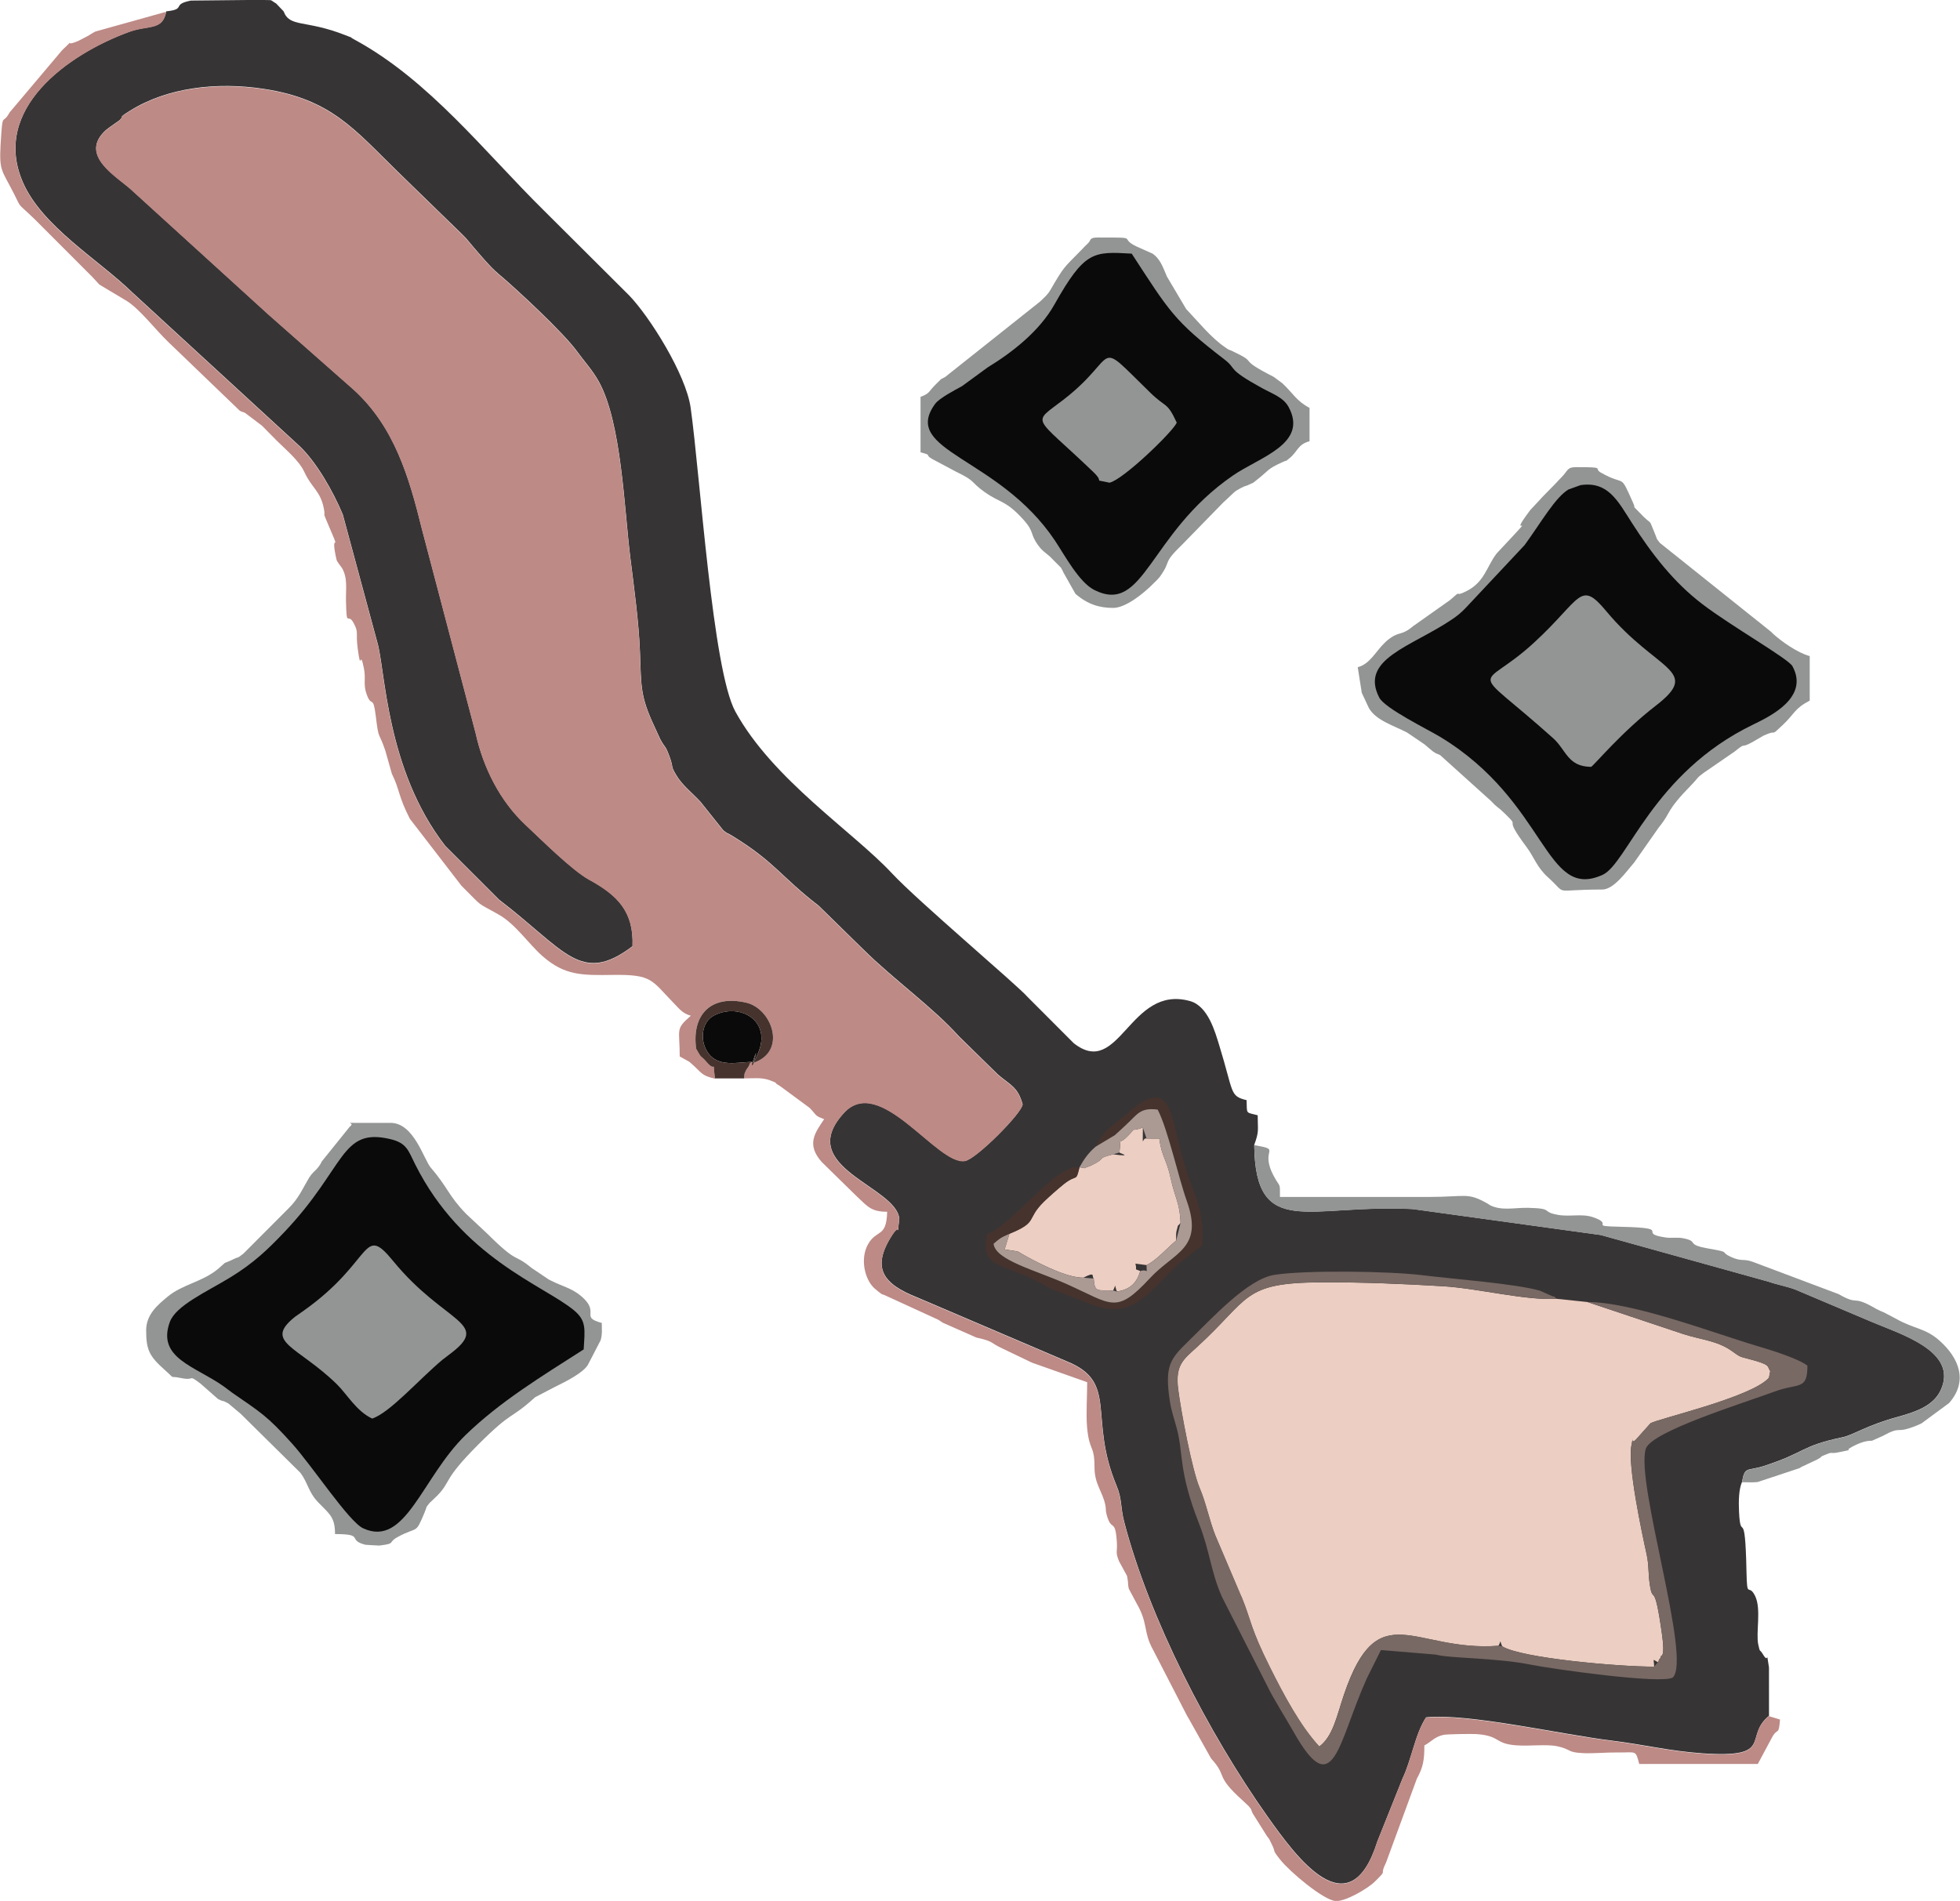 <?xml version="1.0" encoding="UTF-8"?>
<!DOCTYPE svg PUBLIC "-//W3C//DTD SVG 1.1//EN" "http://www.w3.org/Graphics/SVG/1.1/DTD/svg11.dtd">
<!-- Creator: CorelDRAW 2020 (64-Bit) -->
<svg xmlns="http://www.w3.org/2000/svg" xml:space="preserve" width="1.763in" height="1.71in" version="1.1" style="shape-rendering:geometricPrecision; text-rendering:geometricPrecision; image-rendering:optimizeQuality; fill-rule:evenodd; clip-rule:evenodd"
viewBox="0 0 518.94 503.49"
 xmlns:xlink="http://www.w3.org/1999/xlink"
 xmlns:xodm="http://www.corel.com/coreldraw/odm/2003">
 <defs>
  <style type="text/css">
   <![CDATA[
    .fil0 {fill:#373435}
    .fil4 {fill:#0A0A0A}
    .fil6 {fill:#46332D}
    .fil5 {fill:#786964}
    .fil3 {fill:#939494}
    .fil7 {fill:#AB9A94}
    .fil1 {fill:#BD8A86}
    .fil2 {fill:#ECCEC2}
   ]]>
  </style>
 </defs>
 <g id="Capa_x0020_1">
  <g id="_2952331860000">
   <path class="fil0" d="M43.95 3.03c-0.96,5.14 -4.67,3.51 -9.81,5.38 -16.23,5.93 -36.61,20.48 -28.13,39.91 5.09,11.68 20.09,20.5 28.91,29.09l44.48 40.87c4.37,4.22 8.71,11.76 11.32,18.02l9.11 33.74c2.18,7.21 2.25,33.7 18.02,54.01l14.25 14.24c17.48,13.34 21.62,22.76 35.35,12.32 0.37,-9.25 -4,-13.55 -11.52,-17.66 -4.49,-2.46 -12.75,-10.7 -16.78,-14.47 -6.83,-6.38 -11.24,-15.24 -13.22,-24.22l-14.24 -54.1c-3.42,-13.89 -7.32,-27.19 -18.12,-37.01l-20.83 -18.37c-0.26,-0.21 -1.24,-1.09 -1.6,-1.41l-35.97 -32.73c-3.85,-3.73 -14.67,-9.35 -7.22,-16.18 0.46,-0.42 3.55,-2.55 3.6,-2.59 1.45,-1.33 -0.74,-0.34 2.87,-2.59 9.75,-6.06 22.77,-7.67 35.4,-5.74 17.79,2.71 23.95,10.71 35.36,21.84l16.91 16.45c1.43,1.34 2.09,2.3 3.28,3.67 1.7,1.95 4.34,5.17 6.57,7.03 4.57,3.82 17.19,15.53 20.81,20.53 1.94,2.68 4.04,4.9 5.75,7.96 6.04,10.84 6.75,33.73 8.36,46.62 1.02,8.18 2.27,17.26 2.56,25.1 0.34,9.17 0.08,11.68 3.81,19.65l1.55 3.37c1.44,2.68 1.27,1.37 2.46,4.6 1.22,3.33 0.16,2.22 1.81,4.98 1.61,2.7 4.1,4.54 6.41,7.04l6.03 7.55c1.7,1.32 0.2,0.13 2.36,1.45 11.22,6.85 12.85,10.77 22.92,18.53l11.92 11.67c7.87,7.8 18.43,15.32 25.2,22.9l10.37 10.16c3.22,2.76 5.22,3.21 6.5,7.83 0.01,2.14 -12.23,14.51 -15.26,15.01 -7.36,1.21 -22.45,-23.18 -32.04,-12.74 -13.35,14.52 13.99,19.4 14.65,28.15 -0.84,6.06 0.63,0.32 -1.9,4.24 -5.73,8.89 -2.16,13 6.53,16.47l39.84 17.02c13.64,5.57 5.5,14.73 13.05,32.87 1.54,3.69 0.98,5.53 2.04,9.63 6.68,25.65 22.41,56.09 37.99,78.06 7.52,10.6 21.64,30.15 29.06,6.53l6.66 -16.64c2.42,-5.07 3.32,-11.78 6.24,-16.2 11.03,-1.15 35.77,4.52 48.99,6.14 8.77,1.07 15.33,2.77 24.13,3.39 19.38,1.35 10.83,-4.35 17.7,-9.93l-0.01 -12.83c-0.86,-5.3 0.07,-0.65 -1.54,-3.37 -0.98,-1.65 -0.78,-0.32 -1.29,-2.64 -0.69,-3.15 0.85,-9.44 -0.84,-12.9 -1.76,-3.6 -2.13,1.19 -2.29,-6.54 -0.37,-18.02 -1.55,-7.15 -1.97,-15.75 -0.14,-2.87 -0.05,-6.02 0.78,-7.89 0.77,-4.3 1.32,-2.8 5.85,-4.27 11.16,-3.62 9.51,-5.23 20.84,-7.61 2.78,-0.58 6.11,-3.05 14.4,-5.34 4.71,-1.3 9.57,-2.86 11.54,-7.12 4.83,-10.42 -10.99,-14.95 -18.61,-18.24l-19.94 -8.44c-2.17,-0.82 -4.62,-1.22 -6.94,-2.04l-44.54 -12.39 -49.79 -6.87c-27.38,-1.47 -41.68,8.36 -41.99,-16.98 1.35,-3.71 0.92,-3.72 0.92,-7.85 -3.26,-0.87 -2.81,-0.15 -2.94,-4 -4.53,-1.1 -3.37,-1.92 -7.2,-14.38 -1.15,-3.74 -3,-10.52 -7.76,-11.86 -16.1,-4.53 -18.64,20.72 -30.81,11.16l-12.24 -12.26c-2.61,-3.04 -29.04,-25.36 -35.9,-32.73 -10.27,-11.03 -31.59,-24.81 -41.49,-42.86 -6.06,-11.05 -9.3,-62.41 -11.84,-80.48 -1.24,-8.82 -10.86,-24.14 -16.32,-29.78l-22.61 -22.52c-15.67,-15.46 -30.29,-34.42 -49.97,-45.13 -2.24,-1.22 0.44,-0.08 -2.58,-1.26 -10.65,-4.18 -14.66,-1.93 -16.33,-6.31l-1.96 -2.06c-2.1,-1.26 -0.43,-0.77 -3.94,-0.97l-18.64 0.19c-5.31,1.03 -1.05,2.29 -6.55,2.85z"/>
   <path class="fil1" d="M189.27 285.64c-0.7,-5.67 0.5,-1.23 -2.15,-4.28 -1.94,-2.24 -1.11,-0.53 -2.82,-3.57 -1.21,-8.85 3.71,-14.45 13.29,-12.2 6.75,1.58 10.89,12.89 1.89,15.92l-0.51 -0.24c-0.18,0.25 -0.49,0.28 -0.57,0.73 -0.08,0.48 -0.78,1.22 -0.88,1.46 -0.58,1.39 -0.34,0.43 -0.53,2.18 2.68,0 4.61,-0.33 6.92,0.53 2.52,0.94 0.54,0.34 2.51,1.43l7.91 5.83c2.02,2.05 1.25,2.05 3.87,3 -2.4,3.59 -4.83,6.66 -0.61,11.39l9.42 9.23c2.82,2.67 3.79,3.91 7.87,3.91 -0.16,7.04 -2.81,4.53 -5.09,8.66 -2.09,3.8 -0.88,9.11 1.6,11.51 0.21,0.2 0.83,0.73 1.06,0.9 2.21,1.62 -0.1,0.11 2.55,1.38l13.45 6.17c0.18,0.11 0.41,0.28 0.59,0.39 0.18,0.11 0.41,0.28 0.59,0.39l8.85 3.91c4.9,1.1 3.46,1.31 6.91,2.9l7.29 3.5c0.21,0.09 0.47,0.21 0.68,0.31l14.5 5.13c0,3.45 -0.32,8.58 -0.04,11.81 0.59,6.74 1.98,4.55 1.98,10.78 -0,4.39 2.08,6.26 2.86,9.9 0.23,1.08 0.01,1.34 0.35,2.59 1.3,4.76 2.24,0.74 2.7,7.12 0.21,2.85 -0.49,2.65 0.61,5.27l2.08 3.81c0.08,0.27 0.09,0.55 0.15,0.84 0.22,1.06 0.02,1.37 0.34,2.6l2.05 3.84c3.13,5.38 1.71,7.56 4.37,12.32l9.01 17.49c0.11,0.19 0.27,0.42 0.37,0.61l5.99 10.69c4.52,4.92 0.75,4.28 8.44,11.19l1.51 1.43c1.25,1.63 0.18,-0.02 1.05,1.9l3.79 6.03c1.17,1.56 0.2,0.11 1.11,1.84 1.53,2.93 -0.04,1.32 2.43,4.44 2.46,3.11 11.33,10.62 14.6,10.91 2.55,0.23 8.55,-3.25 10.5,-5.2 3.56,-3.56 0.94,-1.08 2.89,-4.95l8.17 -22.25c1.69,-3.02 1.99,-5.02 1.99,-8.8 1.83,-0.97 2.71,-2.29 5.05,-2.8 0.97,-0.21 7.57,-0.29 8.75,-0.21 7.35,0.51 4.06,3.23 13.65,3.04 2.12,-0.04 5.73,-0.25 7.68,0.17 3.92,0.84 2.52,1.65 6.99,1.84 2.83,0.12 6.17,-0.22 9.01,-0.18 5.12,0.06 4.75,-0.78 5.78,3.05l31.4 0 3.76 -7.03c1.55,-2.81 1.75,-0.22 2.12,-4.74l-2.94 -0.9c-6.87,5.58 1.68,11.29 -17.7,9.93 -8.8,-0.61 -15.36,-2.32 -24.13,-3.39 -13.22,-1.61 -37.96,-7.28 -48.99,-6.14 -2.92,4.41 -3.82,11.13 -6.24,16.2l-6.66 16.64c-7.42,23.62 -21.54,4.07 -29.06,-6.53 -15.58,-21.97 -31.31,-52.4 -37.99,-78.06 -1.07,-4.1 -0.51,-5.93 -2.04,-9.63 -7.56,-18.14 0.59,-27.3 -13.05,-32.87l-39.84 -17.02c-8.69,-3.47 -12.25,-7.58 -6.53,-16.47 2.53,-3.92 1.06,1.82 1.9,-4.24 -0.65,-8.75 -27.99,-13.63 -14.65,-28.15 9.6,-10.44 24.69,13.95 32.04,12.74 3.02,-0.5 15.26,-12.87 15.26,-15.01 -1.28,-4.62 -3.28,-5.07 -6.5,-7.83l-10.37 -10.16c-6.77,-7.58 -17.33,-15.1 -25.2,-22.9l-11.92 -11.67c-10.07,-7.76 -11.69,-11.68 -22.92,-18.53 -2.16,-1.32 -0.66,-0.13 -2.36,-1.45l-6.03 -7.55c-2.31,-2.5 -4.79,-4.34 -6.41,-7.04 -1.65,-2.76 -0.59,-1.65 -1.81,-4.98 -1.19,-3.24 -1.03,-1.93 -2.46,-4.6l-1.55 -3.37c-3.73,-7.97 -3.47,-10.48 -3.81,-19.65 -0.29,-7.85 -1.54,-16.93 -2.56,-25.1 -1.61,-12.89 -2.32,-35.78 -8.36,-46.62 -1.7,-3.06 -3.8,-5.28 -5.75,-7.96 -3.62,-5 -16.25,-16.71 -20.81,-20.53 -2.22,-1.86 -4.87,-5.08 -6.57,-7.03 -1.19,-1.37 -1.85,-2.33 -3.28,-3.67l-16.91 -16.45c-11.41,-11.13 -17.57,-19.13 -35.36,-21.84 -12.63,-1.92 -25.65,-0.31 -35.4,5.74 -3.62,2.25 -1.43,1.26 -2.87,2.59 -0.05,0.04 -3.14,2.17 -3.6,2.59 -7.45,6.83 3.36,12.45 7.22,16.18l35.97 32.73c0.36,0.32 1.34,1.2 1.6,1.41l20.83 18.37c10.8,9.82 14.7,23.12 18.12,37.01l14.24 54.1c1.98,8.98 6.39,17.84 13.22,24.22 4.03,3.76 12.29,12.01 16.78,14.47 7.51,4.11 11.89,8.41 11.52,17.66 -13.72,10.44 -17.87,1.02 -35.35,-12.32l-14.25 -14.24c-15.77,-20.31 -15.85,-46.8 -18.02,-54.01l-9.11 -33.74c-2.62,-6.26 -6.96,-13.8 -11.32,-18.02l-44.48 -40.87c-8.82,-8.59 -23.82,-17.4 -28.91,-29.09 -8.48,-19.43 11.9,-33.99 28.13,-39.91 5.15,-1.88 8.85,-0.24 9.81,-5.38l-18.73 5.23c-0.2,0.1 -0.45,0.23 -0.64,0.34 -0.19,0.11 -0.43,0.26 -0.62,0.37 -0.19,0.11 -0.41,0.28 -0.6,0.39l-2.58 1.34c-4.44,1.94 -0.39,-1.21 -4.37,2.5l-13.92 16.5c-1.74,3.23 -1.81,0.11 -2.2,5.65 -0.63,8.98 -0.32,8.96 2.2,13.66 3.93,7.32 1.04,3.52 6.69,9.01l15.2 15.22c0.85,0.89 0.93,1.04 1.88,2.04l7.36 4.41c3.46,2.23 7.51,7.55 10.84,10.75l19.01 18.28c1.37,0.69 -0,-0.1 1.4,0.57l4.47 3.38c1.54,1.58 2.35,2.4 3.9,3.95 2.47,2.47 5.93,5.28 7.34,8.36 1.91,4.18 4.23,4.96 5.13,9.59 0.48,2.46 -0.32,0.81 0.71,3.22 4.4,10.33 0.96,2.03 2.43,9.34 0.37,1.86 0.34,1.18 0.84,2.11l0.84 1.13c1.57,2.77 0.97,5.58 1.05,8.76 0.18,7.48 0.44,2.81 2.03,5.81 1.43,2.69 0.49,2.33 1.08,6.77 0.93,6.98 0.52,-0.45 1.64,5.23 0.59,2.98 -0.29,4.22 0.79,7.06 1.27,3.38 1.65,-0.12 2.34,5.51 0.83,6.8 0.7,3.8 2.54,9.23l1.73 6.12c2.12,4.27 1.65,5.86 4.76,11.92l13.67 17.74c6.26,6.23 3.51,4.01 9.96,7.7 4.43,2.53 7.79,7.69 11.57,11 5.85,5.1 10.36,5.04 18.63,4.92 10.42,-0.14 10.14,1.39 16.07,7.48 1.5,1.54 2.37,2.75 4.52,3.33 -4.21,3.66 -2.94,3.45 -2.94,10.79l2.52 1.4c0.15,0.12 0.37,0.32 0.52,0.45 2.72,2.33 2.59,3.24 6.3,4.03z"/>
   <path class="fil2" d="M396.8 435.92c0.85,-1.62 0.19,-1.54 0.98,0.15 5,3.15 31.22,5.43 40.23,5.38 0,-2.04 -0.65,-2.13 0.98,-1.17 0.25,-0.21 0.41,-1.01 0.47,-0.86 0.06,0.14 0.35,-0.62 0.42,-0.87 0,-0 1.05,0.37 0.25,-5.41 -2.11,-15.23 -2.38,-7.82 -3.25,-13.32 -0.48,-3.08 -0.21,-5.2 -0.86,-8.13 -1.29,-5.86 -5.09,-23.64 -4.01,-28.89 0.8,-3.9 -0.59,0.56 1.37,-1.71l3.63 -4.06c1.36,-1.11 26.86,-6.86 31.41,-12.1l0.34 -1.75c-0.9,-1.28 0.42,-1.62 -5.55,-3.19 -2.92,-0.77 -2.3,-0.53 -4.8,-2.27 -3.68,-2.56 -7.86,-2.85 -12.59,-4.33l-25.48 -8.52 -8.23 -0.86c-8.08,0.52 -20.69,-2.76 -30.05,-3.32 -10.69,-0.64 -21.23,-1.09 -32.38,-1.03 -20.93,0.1 -18.63,4.27 -32.83,17.21 -3.53,3.22 -5.73,4.7 -4.91,11.13 0.73,5.77 3.66,21.4 5.7,26.17 1.69,3.95 2.55,8.56 4.13,12.52l6.69 15.74c0.09,0.18 0.21,0.43 0.29,0.62 2.61,6.31 2.11,7.87 7.7,18.99 3.39,6.74 7.77,15.08 12.87,20.58 3.68,-2.77 4.6,-8.04 6.59,-13.89 9.07,-26.56 18.51,-11.08 40.86,-12.8z"/>
   <path class="fil3" d="M359.51 176.72l1.07 6.78c0.09,0.21 0.22,0.46 0.31,0.67l1.56 3.34c1.87,3.35 6.74,4.72 10.15,6.53l4.68 3.18c0.2,0.18 1.96,1.69 2.13,1.8 1.4,0.91 0.47,0.28 1.94,1l13.42 12.1c1.89,2.03 1.63,1.36 3.6,3.27 4.78,4.63 -0.94,-0.13 5.81,8.91 2.1,2.81 2.77,5.42 5.69,8.05 5.56,5 0.67,3.26 14.41,3.26 3.12,0 6.53,-4.97 8.49,-7.21l6.47 -9.23c3.67,-4.51 1.4,-3.85 8.98,-11.62 1.56,-1.6 0.88,-1.37 2.99,-2.9l8.14 -5.6c3.27,-2.64 1.28,-0.66 4.49,-2.38l3.1 -1.8c4.14,-1.93 1.47,0.6 5.07,-2.78 3.29,-3.09 3.02,-4.31 7.21,-6.53l0 -11.78c-3.21,-0.86 -7.52,-3.9 -9.75,-5.95 -0.15,-0.14 -0.34,-0.36 -0.49,-0.49l-29.45 -23.54c-1.23,-1.62 -0.5,-0.53 -1.36,-2.57 -1.94,-4.61 -0.17,-1.36 -4.19,-5.63 -2.2,-2.33 -0.59,-0.28 -1.53,-2.39 -3.73,-8.34 -1.73,-4.12 -8.61,-8.07 -1.95,-1.12 1.55,-1.41 -6.44,-1.41 -2.55,0 -2.1,0.89 -4.05,2.82 -0.95,0.94 -0.49,0.54 -1.43,1.51l-3.4 3.47c-0.14,0.15 -0.33,0.36 -0.47,0.51 -0.14,0.15 -0.33,0.37 -0.47,0.51l-2.37 2.54c-7.06,9.39 3.71,-1.95 -8.06,10.59 -0.2,0.21 -0.76,0.8 -0.94,1.03 -2.56,3.41 -3.11,7.41 -7.84,9.83 -3.85,1.97 -0.74,-0.85 -4.45,2.42l-9.77 6.91c-3.32,2.79 -3.57,1.05 -6.94,3.85 -0.16,0.13 -0.35,0.34 -0.5,0.48 -2.41,2.25 -3.9,5.65 -7.21,6.53z"/>
   <path class="fil3" d="M38.63 352.36c0,5.26 0.87,6.9 5.07,10.63 2.9,2.57 0.81,1.32 3.92,1.97 4.41,0.92 1.79,-1.15 5.37,1.49l4.7 4.13c1.71,0.87 0.88,0.11 2.75,1.18 0.09,0.05 3.06,2.56 3.2,2.69l15.79 15.6c2.13,2.77 2.06,5.08 4.82,7.93 3.02,3.11 4.4,3.9 4.4,8.35 8.09,0 3.01,1.55 8.06,2.84 0.11,0.03 3.61,0.21 3.65,0.21 4.59,-0.56 2.13,-0.74 4.81,-2.23 5.48,-3.03 4.68,-0.46 7.2,-6.54 0.87,-2.1 0.07,-0.92 1.36,-2.56 0.04,-0.05 1.49,-1.37 2.01,-1.91 3.82,-3.94 1.3,-3.97 10.93,-13.6 9.16,-9.16 8.07,-6.21 15,-12.47l5.16 -2.69c3.29,-1.59 7.64,-3.86 8.81,-5.91l3.35 -6.46c0.49,-1.63 0.31,-2.87 0.31,-4.6 -5.99,-1.6 -0.16,-2.7 -5.56,-7.19 -2.47,-2.06 -5.01,-2.54 -7.8,-3.98 -0.2,-0.1 -0.46,-0.22 -0.66,-0.32l-4.69 -3.16c-4.65,-3.89 -3.28,-0.7 -11.61,-8.99l-5.58 -5.22c-4.8,-4.95 -4.81,-6.97 -9.36,-12.23 -1.89,-2.19 -4.47,-11.9 -10.67,-11.9l-8.83 0c-4.03,0 -0.31,-0.17 -1.96,0.98l-7.44 9.24c-0.1,0.2 -0.22,0.46 -0.33,0.65 -1.14,1.88 -1.98,1.92 -3.09,3.78 -1.75,2.91 -2.67,5.37 -5.56,8.18l-11.76 11.79c-1.95,1.52 -0.94,0.67 -2.5,1.42 -3.8,1.83 -1.16,0.05 -4.23,2.64 -4.06,3.41 -9.42,4.1 -13.3,7.31 -2.8,2.31 -5.74,4.81 -5.74,8.98z"/>
   <path class="fil4" d="M154.51 357.4c0.3,-5.33 0.8,-7.56 -2.63,-10.38 -8.06,-6.63 -29.6,-13.87 -42,-38.61 -1.85,-3.7 -2.21,-5.66 -6.62,-6.7 -13.17,-3.1 -11.71,7.4 -27.94,24.54 -4.45,4.7 -8.3,8.37 -14.41,12.1 -6.33,3.86 -14.42,7.45 -16.01,11.81 -3.5,9.59 6.74,11.7 14.25,17.04l2.25 1.68c7.5,5.2 9.22,6.06 15.9,13.51 5.47,6.1 15.02,20.67 18.81,22.42 11.26,5.2 15.52,-13.46 27.14,-24.73 9.15,-8.88 20.22,-15.59 31.28,-22.67z"/>
   <path class="fil4" d="M415.44 129.58c-3.57,2.03 -7.35,8.79 -11.73,14.79l-15.7 16.75c-1.25,1.27 -2.02,1.92 -3.65,3.02 -10.73,7.21 -24.42,10.41 -19.15,20.63 1.48,2.87 12.87,8.43 16.12,10.4 28.51,17.26 27.61,43.58 43.05,36.54 6.49,-2.96 13.28,-26.95 39.82,-39.78 4.77,-2.31 14.91,-7.26 10.44,-15.48 -1.07,-1.96 -16.19,-10.58 -23.83,-16.41 -7.64,-5.82 -13.39,-13.27 -18.71,-21.57 -3.71,-5.78 -6.29,-11.06 -13.58,-9.97l-3.06 1.1z"/>
   <path class="fil3" d="M243.72 105.08l0 14.72c3.4,0.91 0.82,0.48 3.12,1.79l6.4 3.41c5.27,2.53 3.54,2.54 7.44,5.32 4.14,2.95 5.64,2.15 10.31,7.35 3.03,3.39 1.58,3.64 3.95,6.85 1.09,1.48 1.77,1.78 3.02,2.87l2.93 2.95c0.12,0.18 0.26,0.43 0.36,0.62 0.11,0.2 0.21,0.46 0.31,0.67l3.18 5.65c3.25,2.83 6.41,3.74 10,3.74 3.15,0 7.75,-3.47 10.93,-6.73 0.14,-0.14 0.36,-0.33 0.5,-0.48 0.19,-0.21 0.76,-0.8 0.93,-1.03 3.35,-4.69 0.37,-3.15 6.05,-8.67l10.66 -10.93c0.68,-0.64 0.95,-0.88 1.53,-1.42 1.4,-1.3 1.43,-1.56 3.34,-2.55 1.31,-0.68 1.01,-0.32 2.08,-0.86 1.68,-0.85 0.34,0.07 1.85,-1.1 3.47,-2.68 2.67,-2.9 6.94,-4.83 1.94,-0.88 0.26,0.23 1.89,-1.05 2.18,-1.72 2.12,-3.65 5.31,-4.5l0 -8.83c-3.52,-1.86 -4.32,-3.83 -7.21,-6.53l-2.26 -1.67c-10.33,-5.28 -3.5,-3.29 -10.87,-6.79 -1.57,-0.75 -0.49,-0.02 -1.94,-1 -3.83,-2.59 -7.26,-6.91 -10.4,-10.2l-5.11 -8.62c-0.1,-0.21 -0.19,-0.48 -0.28,-0.7 -0.91,-2.09 -1.58,-4 -3.49,-5.34l-4.07 -1.81c-5.37,-2.48 1.27,-2.47 -10.29,-2.47 -2.7,0 -1.65,0.63 -3.07,1.84 -0.15,0.13 -0.35,0.34 -0.5,0.48 -0.21,0.19 -0.76,0.8 -0.96,1 -4.89,5 -4.48,4.23 -8.14,10.5 -0.81,1.38 -1.54,1.94 -2.76,3.13l-25.15 19.99c-1.91,1.01 -0.78,0.39 -1.74,1.21 -0.15,0.13 -0.34,0.35 -0.49,0.49 -2.29,2.16 -1.65,2.6 -4.29,3.56z"/>
   <path class="fil4" d="M299.65 67.18c-10.19,-0.58 -12.44,-0.77 -20.48,13.5 -3.93,6.98 -10.99,12.56 -17.71,16.66l-6.72 4.92c-1.8,1 -6.01,3.15 -7.17,4.74 -9.16,12.57 16.89,13.93 31.74,36.18 2.61,3.91 6.4,11.05 10.4,13.07 13.35,6.75 14.31,-14.82 36.7,-30.27 7.14,-4.93 20.09,-8.42 14.78,-18.2 -1.38,-2.54 -4.33,-3.5 -7.06,-5 -9.55,-5.25 -6.49,-4.93 -9.87,-7.53 -13.41,-10.3 -14.57,-12.66 -24.62,-28.08z"/>
   <path class="fil5" d="M420.35 344.86l25.48 8.52c4.73,1.48 8.91,1.76 12.59,4.33 2.5,1.74 1.88,1.51 4.8,2.27 5.96,1.57 4.65,1.9 5.55,3.19l-0.34 1.75c-4.55,5.23 -30.05,10.99 -31.41,12.1l-3.63 4.06c-1.96,2.27 -0.57,-2.19 -1.37,1.71 -1.08,5.25 2.72,23.03 4.01,28.89 0.65,2.94 0.37,5.06 0.86,8.13 0.86,5.5 1.14,-1.91 3.25,13.32 0.8,5.79 -0.25,5.41 -0.25,5.41 -0.07,0.25 -0.36,1.01 -0.42,0.87 -0.06,-0.14 -0.22,0.65 -0.47,0.86l-0.98 1.17c-9.02,0.06 -35.24,-2.23 -40.23,-5.38l-0.98 -0.15c-22.34,1.71 -31.79,-13.76 -40.86,12.8 -2,5.85 -2.91,11.12 -6.59,13.89 -5.1,-5.51 -9.49,-13.85 -12.87,-20.58 -5.59,-11.13 -5.09,-12.68 -7.7,-18.99 -0.08,-0.19 -0.21,-0.45 -0.29,-0.62l-6.69 -15.74c-1.58,-3.96 -2.44,-8.57 -4.13,-12.52 -2.04,-4.77 -4.97,-20.4 -5.7,-26.17 -0.82,-6.43 1.38,-7.91 4.91,-11.13 14.19,-12.94 11.9,-17.1 32.83,-17.21 11.16,-0.05 21.69,0.39 32.38,1.03 9.35,0.56 21.97,3.84 30.05,3.32 -0.26,-0.23 -0.68,-0.82 -0.87,-0.57l-3.51 -1.55c-6.39,-1.86 -23.62,-3.16 -30.92,-4.08 -8.99,-1.13 -31.28,-1.4 -39.4,-0.12 -7.14,1.12 -16.55,11.51 -22.94,17.73 -4.66,4.54 -6.15,6.38 -4.79,15.54 0.43,2.88 1.22,4.93 1.91,7.57 1.73,6.61 0.4,11.12 5.78,24.86 3.01,7.67 3.15,12.85 6.14,19.6l11.82 23.23c1.85,3.86 4.92,8.57 7.18,12.58 10.68,18.94 11.65,2.88 19.4,-14.3l3.71 -7.43 14.58 1.21c3.28,0.99 15.83,0.81 24.97,2.64 5.91,1.19 34.68,5.24 37.73,3.43 5.11,-4.77 -9.92,-51.67 -7.14,-60.57 1.45,-4.63 25.75,-12.07 34.13,-15.18 6.31,-2.34 8.7,-0.22 8.68,-6.86 -2.67,-2 -9.9,-4.19 -13.2,-5.17 -12.07,-3.6 -33.06,-11.66 -45.04,-11.69z"/>
   <path class="fil3" d="M421.33 203.12c1.07,-0.73 8.01,-9.17 17.09,-16.18 12.35,-9.52 0.29,-8.99 -13.07,-25.04 -7.08,-8.51 -6.53,-3.25 -19.27,8.43 -14.45,13.25 -17.62,4.77 5.18,25.2 3.5,3.14 3.82,7.53 10.06,7.59z"/>
   <path class="fil3" d="M98.49 375.74c4.68,-1.54 12.3,-10.28 18.6,-15.57l1.69 -1.29c11.72,-8.66 -0.9,-7.98 -14.73,-24.87 -8.26,-10.09 -5.13,-0.02 -23.65,13.12l-2.3 1.62c-8.52,6.77 0.62,7.74 11.03,17.89 2.71,2.65 5.17,7.14 9.36,9.1z"/>
   <path class="fil2" d="M296.38 305.26c0.23,0.29 3.83,1.2 -1.64,0.49 -4.19,1.05 -2.24,0.96 -4.35,2.17 -0.23,0.13 -1.65,0.91 -1.94,0.99 -2.36,0.69 0.1,0.59 -2.65,0.27 -1.02,4.17 -0.53,1.55 -4.21,4.5 -1.31,1.05 -4.05,3.46 -5.22,4.61 -4.82,4.75 -1.36,5.33 -9.11,8.49l-1.27 4.16c4.72,0.76 2.69,0.16 5.46,1.69 3.89,2.15 11.2,5.89 15.44,5.78 3.31,-1.72 2.08,-0.27 2.69,0.21 0.26,3.88 0.98,3.02 5.16,3.17 0.88,-1.79 0.22,-1.64 0.98,0.29 3.77,-0.51 5.38,-2.59 6.19,-5.42 -1.86,-0.79 -0.73,0.12 -1.28,-1.96l2.94 0.39c2.51,-1.15 5.5,-4.55 7.85,-6.51 0,-0.52 -0.05,-2 0.08,-2.44 0.72,-2.49 -0.07,-0.75 1.08,-2.23 -0.13,-5.16 -1.53,-6.78 -2.59,-11.76 -1.12,-5.25 -2.4,-5.7 -3.03,-10.57l-3.38 -0.02c-1.23,-0.37 -0.98,3.25 -0.98,-2.9 -4.3,1.5 -0.94,-0.79 -4.15,2.39 -2.65,2.63 -1.45,-0.61 -2.06,4.21z"/>
   <path class="fil3" d="M461.27 392.6c1.14,0 3.07,0.1 4.15,-0.05l11.07 -3.67c0.19,-0.11 0.42,-0.27 0.61,-0.37l4.01 -1.88c2.38,-1.31 0.03,-0.36 1.81,-1.13 2.86,-1.23 1.29,-0.27 4.05,-0.85 5.03,-1.07 0.79,0.01 3.47,-1.44 3.44,-1.86 5.03,-1.54 5.27,-1.6l2.72 -1.21c5.51,-2.99 3.05,-0.39 9.01,-2.77 0.29,-0.11 1.08,-0.48 1.36,-0.6l7.34 -5.41c5.11,-5.84 2.57,-11.91 -2.45,-16.43 -3.89,-3.5 -6.59,-3.04 -11.72,-5.94l-3.22 -1.69c-0.21,-0.1 -0.49,-0.18 -0.7,-0.28l-1.33 -0.64c-0.19,-0.1 -0.42,-0.27 -0.61,-0.37 -5.92,-3.29 -3.71,-0.33 -9.26,-3.5l-22.82 -8.58c-2.46,-0.87 -2.81,0.03 -5.63,-1.24 -3.27,-1.48 0.24,-1.17 -5.67,-2.18 -6.78,-1.16 -2.54,-1.89 -7.02,-2.79 -1.62,-0.32 -3.15,0.03 -4.7,-0.21 -7.97,-1.19 2.64,-2.5 -11.89,-2.83 -8.83,-0.2 -1.45,-0.52 -7.28,-2.53 -2.96,-1.02 -6.05,-0.07 -9.2,-0.61 -4.75,-0.81 -0.95,-1.71 -7.93,-1.88 -3.6,-0.09 -6.97,0.87 -10.12,-0.67 -0.2,-0.1 -0.41,-0.29 -0.59,-0.39 -5.48,-3.14 -5.65,-1.82 -15.84,-1.82 -13.08,0 -26.17,0 -39.25,0 0,-3.99 0.11,-2.32 -1.53,-5.34 -4.19,-7.67 2.46,-6.99 -5.28,-8.4 0.31,25.34 14.62,15.5 41.99,16.98l49.79 6.87 44.54 12.39c2.32,0.81 4.76,1.22 6.94,2.04l19.94 8.44c7.61,3.29 23.43,7.82 18.61,18.24 -1.97,4.25 -6.83,5.81 -11.54,7.12 -8.29,2.29 -11.62,4.76 -14.4,5.34 -11.33,2.38 -9.68,3.99 -20.84,7.61 -4.53,1.47 -5.08,-0.04 -5.85,4.27z"/>
   <path class="fil3" d="M293.76 127.85c3.54,-0.7 16.84,-13.53 17.82,-15.9 -2.61,-5.64 -2.76,-3.8 -6.97,-7.9 -15.34,-14.94 -7.8,-10 -22.93,1.74 -8.67,6.72 -8.32,3.74 7.81,19.24 3.3,3.17 -0.67,1.72 4.26,2.82z"/>
   <path class="fil6" d="M290.06 303.75l5.11 -3.06c1.29,-1.13 1.98,-1.84 3.01,-2.77 2.98,-2.72 3.6,-4.6 8.35,-4.02 2.67,5.08 5.5,18.01 7.71,24.18 4.54,12.7 -3.32,13.53 -9.75,20.47 -9,9.71 -9.98,6.97 -21.99,1.59 -8.19,-3.67 -18.98,-6.34 -19.42,-10.71 1.54,-1.28 1.64,-1.52 4.2,-2.63 7.75,-3.17 4.28,-3.74 9.11,-8.49 1.17,-1.16 3.92,-3.57 5.22,-4.61 3.68,-2.95 3.19,-0.33 4.21,-4.5 -3.05,0.05 -1.26,-0.17 -3.66,0.89 -5.38,2.36 -16.06,15.56 -20.81,16.77 -1.59,7.59 1.6,7.56 10.33,11.09l4.64 2.3c0.18,0.1 0.41,0.26 0.59,0.36l1.22 0.67c0.2,0.1 0.45,0.21 0.66,0.3l9.64 3.71c11.17,4.45 14.65,-1.86 23.89,-10.76l6.02 -4.72c0.63,-8.72 -1.99,-13.1 -4.18,-19.67 -4.54,-13.62 -3.03,-26.43 -15.9,-15.07 -3.67,3.24 -5.76,3.77 -8.18,8.7z"/>
   <path class="fil7" d="M290.06 303.75c-1.95,1.68 -3.11,3.39 -4.25,5.44 2.75,0.32 0.29,0.42 2.65,-0.27 0.3,-0.09 1.71,-0.86 1.94,-0.99 2.11,-1.21 0.16,-1.12 4.35,-2.17l1.64 -0.49c0.61,-4.82 -0.59,-1.58 2.06,-4.21 3.21,-3.18 -0.15,-0.89 4.15,-2.39l0.98 2.9 3.38 0.02c0.63,4.87 1.91,5.32 3.03,10.57 1.06,4.98 2.46,6.6 2.59,11.76l-1.15 4.67c-2.35,1.96 -5.34,5.36 -7.85,6.51 0,2.84 0.45,0.82 -1.66,1.58 -0.81,2.83 -2.42,4.91 -6.19,5.42l-0.98 -0.29c-4.18,-0.15 -4.9,0.71 -5.16,-3.17l-2.69 -0.21c-4.24,0.11 -11.55,-3.64 -15.44,-5.78 -2.77,-1.53 -0.74,-0.92 -5.46,-1.69l1.27 -4.16c-2.56,1.11 -2.66,1.35 -4.2,2.63 0.44,4.37 11.23,7.04 19.42,10.71 12.01,5.38 12.99,8.12 21.99,-1.59 6.43,-6.94 14.29,-7.76 9.75,-20.47 -2.21,-6.18 -5.03,-19.1 -7.71,-24.18 -4.75,-0.58 -5.36,1.3 -8.35,4.02 -1.02,0.94 -1.72,1.64 -3.01,2.77l-5.11 3.06z"/>
   <path class="fil4" d="M198.97 281.26l0.51 0.24c2.41,-8.15 -2.82,6.82 1.22,-2.61 3.69,-8.61 -4.97,-13.42 -11.72,-9.89 -3.31,1.73 -3.83,6.77 -1.45,10 2.69,3.64 7.53,2.41 11.44,2.26z"/>
   <path class="fil6" d="M189.27 285.64l7.72 0c0.19,-1.75 -0.05,-0.79 0.53,-2.18 0.1,-0.24 0.8,-0.99 0.88,-1.46 0.07,-0.45 0.39,-0.48 0.57,-0.73 -3.91,0.14 -8.75,1.38 -11.44,-2.26 -2.38,-3.22 -1.86,-8.27 1.45,-10 6.75,-3.53 15.41,1.28 11.72,9.89 -4.04,9.43 1.19,-5.54 -1.22,2.61 9,-3.02 4.87,-14.34 -1.89,-15.92 -9.58,-2.24 -14.5,3.36 -13.29,12.2 1.71,3.04 0.88,1.32 2.82,3.57 2.64,3.05 1.45,-1.38 2.15,4.28z"/>
  </g>
 </g>
</svg>
